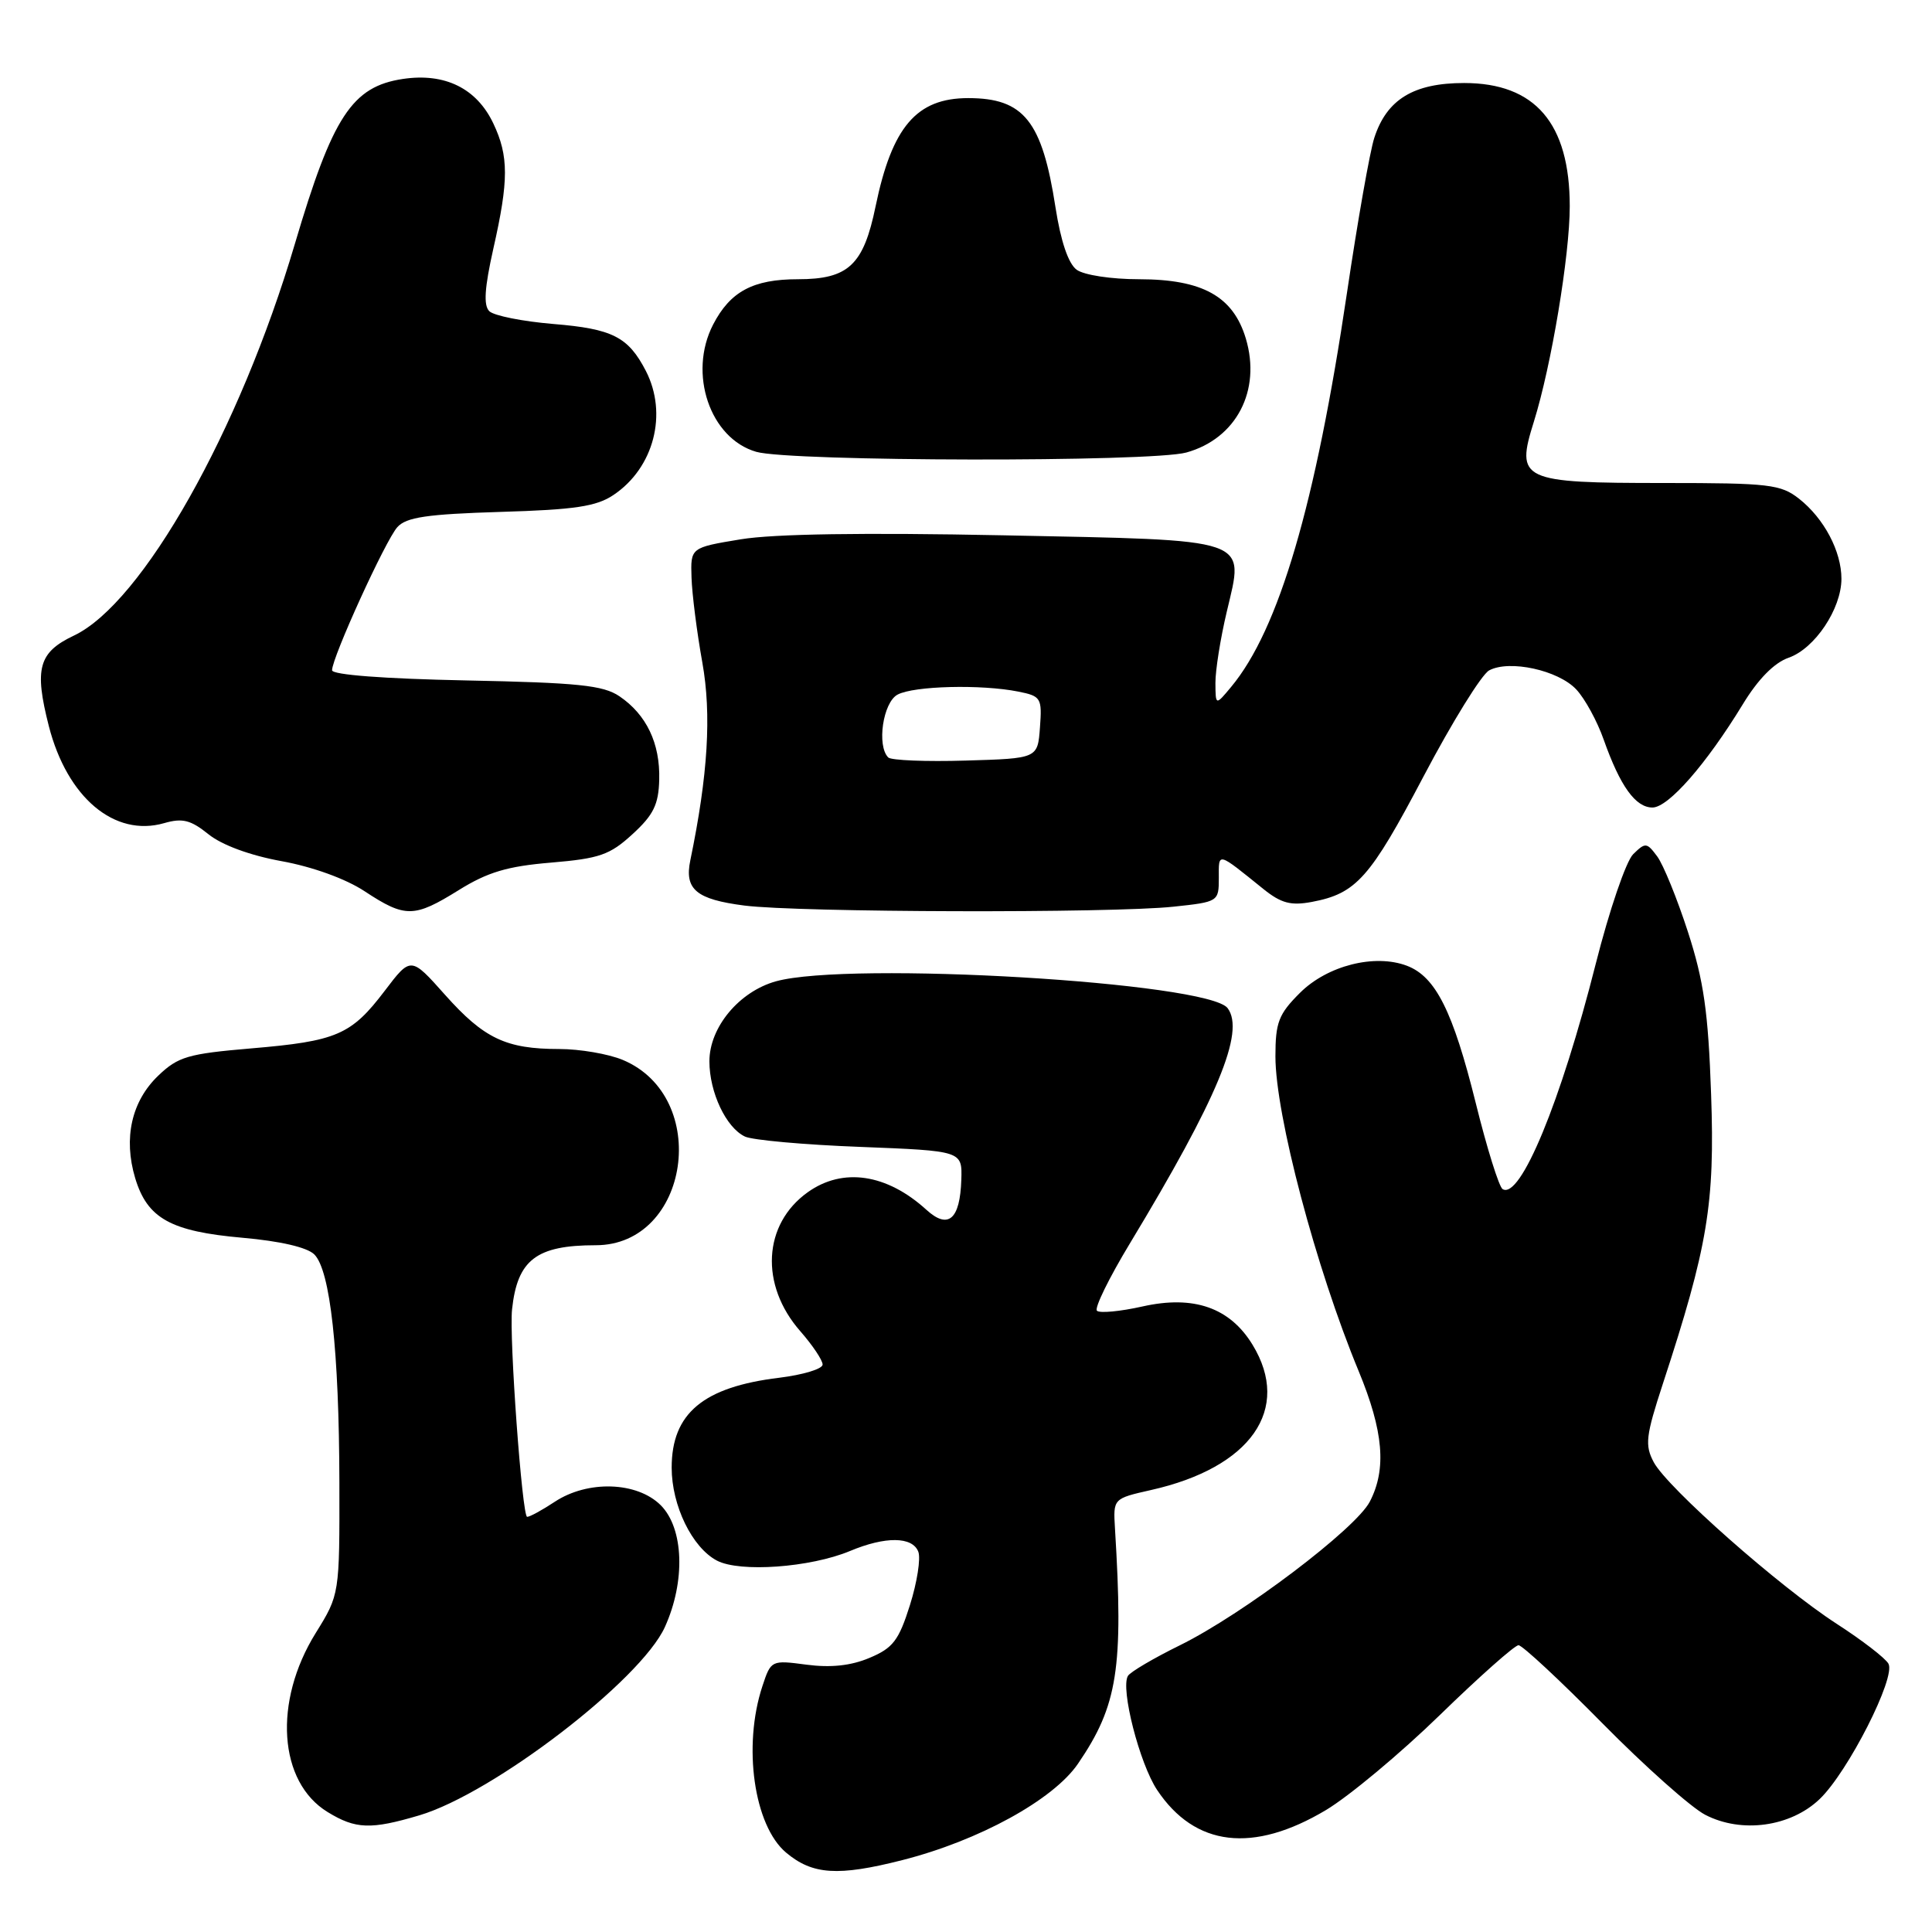 <?xml version="1.0" encoding="UTF-8" standalone="no"?>
<!DOCTYPE svg PUBLIC "-//W3C//DTD SVG 1.1//EN" "http://www.w3.org/Graphics/SVG/1.1/DTD/svg11.dtd" >
<svg xmlns="http://www.w3.org/2000/svg" xmlns:xlink="http://www.w3.org/1999/xlink" version="1.1" viewBox="0 0 256 256">
 <g >
 <path fill="currentColor"
d=" M 119.54 246.48 C 129.70 243.90 139.57 238.49 142.84 233.70 C 148.10 226.00 148.88 221.07 147.74 202.53 C 147.50 198.57 147.50 198.57 152.50 197.44 C 165.75 194.47 171.17 186.72 165.97 178.19 C 162.97 173.27 158.18 171.59 151.40 173.11 C 148.42 173.78 145.70 174.03 145.35 173.68 C 144.99 173.33 146.96 169.32 149.71 164.77 C 161.34 145.52 165.00 136.72 162.67 133.59 C 160.11 130.15 112.56 127.33 102.81 130.03 C 97.94 131.39 94.00 136.12 94.00 140.63 C 94.00 144.74 96.21 149.42 98.71 150.60 C 99.70 151.07 106.58 151.69 114.00 151.97 C 127.50 152.50 127.50 152.50 127.38 156.32 C 127.21 161.59 125.65 162.94 122.76 160.31 C 117.51 155.53 111.69 154.66 107.04 157.97 C 101.09 162.21 100.66 170.26 106.05 176.40 C 107.67 178.25 109.00 180.23 109.00 180.81 C 109.00 181.39 106.41 182.17 103.25 182.56 C 93.18 183.78 89.00 187.28 89.00 194.47 C 89.00 199.50 91.71 205.06 95.00 206.79 C 98.04 208.38 107.36 207.71 112.62 205.52 C 117.32 203.55 120.90 203.59 121.68 205.61 C 122.02 206.49 121.52 209.68 120.57 212.69 C 119.09 217.38 118.32 218.38 115.21 219.68 C 112.75 220.72 110.07 221.00 106.88 220.58 C 102.20 219.96 102.16 219.98 101.02 223.43 C 98.40 231.37 99.90 241.90 104.16 245.48 C 107.66 248.42 111.04 248.64 119.54 246.48 Z  M 175.70 239.84 C 178.77 238.00 185.56 232.34 190.79 227.25 C 196.02 222.16 200.71 218.00 201.21 218.00 C 201.71 218.00 206.72 222.66 212.34 228.36 C 217.96 234.06 224.09 239.51 225.95 240.47 C 230.77 242.97 237.27 242.07 241.12 238.38 C 244.87 234.79 251.24 222.25 250.23 220.45 C 249.82 219.71 246.74 217.34 243.38 215.17 C 235.79 210.26 220.96 197.16 219.13 193.75 C 217.93 191.49 218.07 190.29 220.34 183.35 C 226.30 165.17 227.24 159.50 226.73 145.00 C 226.35 134.07 225.76 129.97 223.66 123.48 C 222.23 119.07 220.40 114.57 219.59 113.48 C 218.21 111.62 218.02 111.60 216.40 113.19 C 215.46 114.12 213.23 120.65 211.45 127.69 C 206.81 146.03 201.44 159.01 199.10 157.56 C 198.63 157.27 197.02 152.13 195.54 146.14 C 192.52 133.99 190.23 129.42 186.43 127.97 C 182.16 126.35 175.88 127.94 172.25 131.56 C 169.42 134.38 169.00 135.47 169.00 139.98 C 169.00 147.71 174.36 168.00 180.03 181.68 C 183.32 189.64 183.75 194.65 181.51 198.97 C 179.65 202.58 164.66 213.91 156.34 218.01 C 152.88 219.71 149.79 221.53 149.46 222.06 C 148.44 223.71 151.00 233.70 153.33 237.19 C 158.34 244.70 166.04 245.61 175.70 239.84 Z  M 55.57 240.54 C 65.35 237.63 84.90 222.64 88.10 215.59 C 90.85 209.53 90.61 202.52 87.55 199.45 C 84.41 196.32 77.87 196.11 73.50 199.00 C 71.85 200.09 70.21 200.99 69.85 200.99 C 69.19 201.00 67.45 177.16 67.85 173.50 C 68.55 166.93 71.07 165.00 78.93 165.00 C 91.39 165.00 94.26 145.35 82.51 140.44 C 80.61 139.65 76.83 139.00 74.10 139.00 C 67.05 139.00 64.13 137.61 58.97 131.82 C 54.44 126.73 54.44 126.73 50.97 131.30 C 46.53 137.14 44.62 137.96 33.26 138.92 C 24.92 139.63 23.60 140.01 20.97 142.53 C 17.43 145.92 16.33 150.81 17.91 156.10 C 19.52 161.45 22.61 163.17 32.13 164.01 C 37.13 164.45 40.71 165.28 41.65 166.22 C 43.76 168.33 44.93 178.95 44.97 196.39 C 45.00 211.28 45.00 211.28 41.83 216.39 C 36.18 225.49 36.90 236.14 43.42 240.11 C 47.13 242.38 49.13 242.45 55.57 240.54 Z  M 60.76 117.96 C 64.61 115.56 67.24 114.78 73.02 114.30 C 79.44 113.76 80.82 113.28 83.81 110.53 C 86.59 107.99 87.27 106.60 87.35 103.31 C 87.48 98.49 85.66 94.69 82.08 92.26 C 79.92 90.80 76.61 90.46 61.75 90.16 C 50.93 89.94 44.00 89.42 44.00 88.81 C 44.00 87.12 51.08 71.59 52.65 69.85 C 53.83 68.53 56.58 68.13 66.31 67.83 C 76.17 67.54 79.04 67.11 81.30 65.58 C 86.65 61.99 88.51 54.82 85.57 49.13 C 83.24 44.63 81.14 43.57 73.33 42.93 C 69.25 42.59 65.43 41.83 64.83 41.23 C 64.05 40.45 64.21 38.13 65.37 32.95 C 67.42 23.90 67.42 20.68 65.37 16.36 C 63.16 11.70 58.95 9.63 53.39 10.46 C 46.65 11.47 44.07 15.41 39.07 32.32 C 31.75 57.08 18.86 79.93 9.79 84.22 C 5.11 86.44 4.52 88.57 6.47 96.21 C 8.90 105.68 15.17 110.96 21.75 109.07 C 24.18 108.37 25.27 108.65 27.62 110.54 C 29.39 111.97 33.13 113.35 37.32 114.11 C 41.40 114.85 45.83 116.45 48.32 118.10 C 53.70 121.64 54.87 121.62 60.76 117.96 Z  M 155.50 120.14 C 161.44 119.51 161.50 119.47 161.50 116.33 C 161.49 112.88 161.23 112.82 167.42 117.81 C 169.75 119.68 171.04 120.03 173.82 119.51 C 179.72 118.40 181.53 116.36 188.63 102.87 C 192.41 95.69 196.32 89.37 197.32 88.83 C 200.00 87.39 206.47 88.80 208.86 91.35 C 210.00 92.56 211.64 95.56 212.50 98.01 C 214.68 104.17 216.71 107.00 218.96 107.00 C 221.06 107.00 226.07 101.29 230.92 93.34 C 232.96 89.98 235.10 87.81 237.01 87.15 C 240.47 85.94 243.99 80.68 244.00 76.70 C 244.00 73.05 241.70 68.70 238.39 66.09 C 235.96 64.18 234.43 64.00 220.56 64.00 C 201.52 64.00 200.80 63.66 203.25 55.86 C 205.56 48.46 208.00 33.83 208.00 27.34 C 208.00 16.34 203.42 11.00 194.00 11.00 C 187.31 11.00 183.75 13.17 182.10 18.27 C 181.52 20.04 179.89 29.29 178.48 38.81 C 174.32 66.86 169.46 83.41 163.14 91.01 C 161.07 93.50 161.07 93.50 161.05 90.50 C 161.04 88.85 161.71 84.61 162.55 81.07 C 164.88 71.16 166.19 71.61 132.87 70.93 C 114.48 70.56 102.52 70.74 98.16 71.46 C 91.50 72.56 91.50 72.56 91.63 76.53 C 91.70 78.71 92.34 83.77 93.06 87.77 C 94.30 94.69 93.81 102.69 91.47 114.00 C 90.67 117.85 92.26 119.17 98.63 119.99 C 105.85 120.91 147.27 121.02 155.50 120.14 Z  M 157.20 59.96 C 163.82 58.12 167.14 51.75 165.08 44.86 C 163.40 39.26 159.34 37.01 150.94 37.00 C 147.26 37.00 143.63 36.45 142.66 35.74 C 141.56 34.93 140.56 31.98 139.86 27.49 C 138.09 16.03 135.67 13.00 128.29 13.00 C 121.45 13.00 118.20 16.80 116.02 27.34 C 114.42 35.13 112.42 37.00 105.72 37.00 C 99.79 37.00 96.76 38.62 94.49 43.01 C 91.15 49.48 94.07 58.10 100.21 59.87 C 104.73 61.17 152.57 61.25 157.20 59.96 Z  M 117.70 100.37 C 116.15 98.82 117.00 93.07 118.93 92.04 C 121.09 90.88 130.04 90.66 134.93 91.64 C 137.94 92.24 138.09 92.48 137.80 96.39 C 137.50 100.50 137.50 100.50 127.95 100.78 C 122.70 100.94 118.09 100.75 117.70 100.37 Z "/>
</g>
</svg>